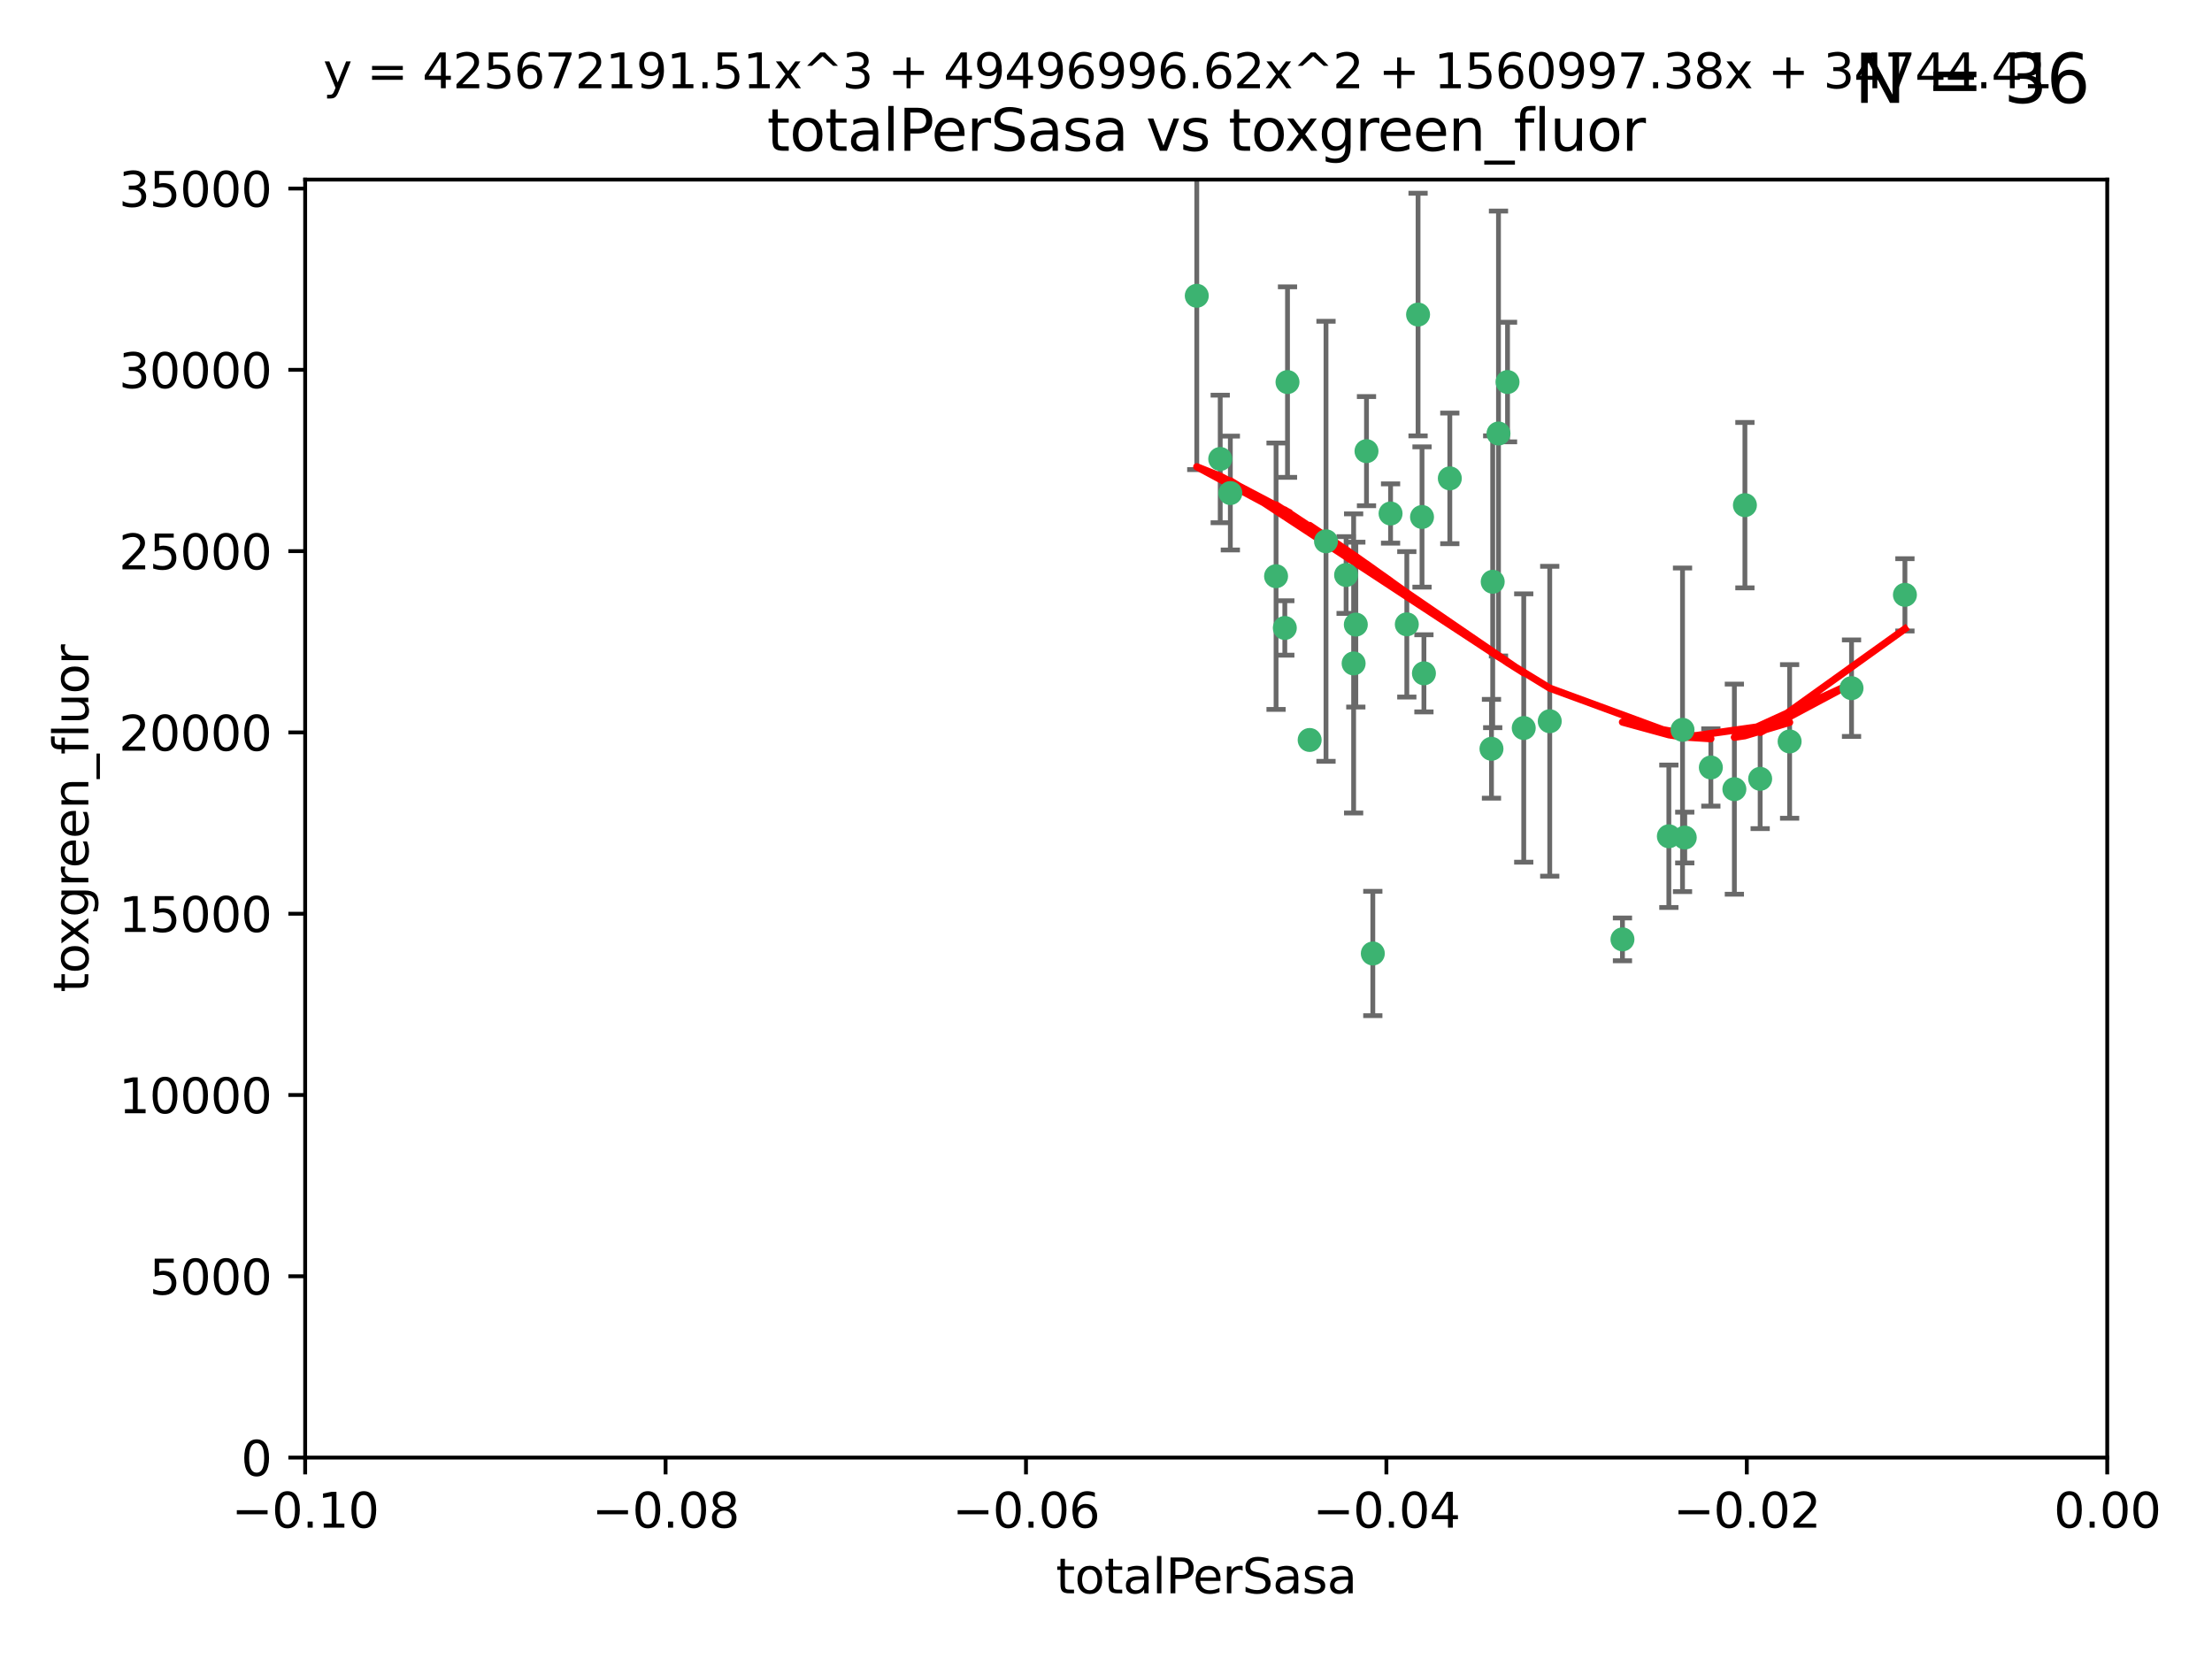 <?xml version="1.0" encoding="utf-8" standalone="no"?>
<!DOCTYPE svg PUBLIC "-//W3C//DTD SVG 1.1//EN"
  "http://www.w3.org/Graphics/SVG/1.1/DTD/svg11.dtd">
<svg xmlns:xlink="http://www.w3.org/1999/xlink" width="460.8pt" height="345.6pt" viewBox="0 0 460.8 345.6" xmlns="http://www.w3.org/2000/svg" version="1.1">
 <defs>
  <style type="text/css">*{stroke-linejoin: round; stroke-linecap: butt}</style>
 </defs>
 <g id="figure_1">
  <g id="patch_1">
   <path d="M 0 345.6 
L 460.8 345.6 
L 460.8 0 
L 0 0 
z
" style="fill: #ffffff"/>
  </g>
  <g id="axes_1">
   <g id="patch_2">
    <path d="M 63.571 303.64 
L 438.975 303.64 
L 438.975 37.411 
L 63.571 37.411 
z
" style="fill: #ffffff"/>
   </g>
   <g id="PathCollection_1">
    <defs>
     <path id="m48661c40a1" d="M 0 1.118 
C 0.297 1.118 0.581 1 0.791 0.791 
C 1 0.581 1.118 0.297 1.118 0 
C 1.118 -0.297 1 -0.581 0.791 -0.791 
C 0.581 -1 0.297 -1.118 0 -1.118 
C -0.297 -1.118 -0.581 -1 -0.791 -0.791 
C -1 -0.581 -1.118 -0.297 -1.118 0 
C -1.118 0.297 -1 0.581 -0.791 0.791 
C -0.581 1 -0.297 1.118 0 1.118 
z
" style="stroke: #3cb371"/>
    </defs>
    <g clip-path="url(#p5baeabf1c0)">
     <use xlink:href="#m48661c40a1" x="268.211" y="79.593" style="fill: #3cb371; stroke: #3cb371"/>
     <use xlink:href="#m48661c40a1" x="254.195" y="95.609" style="fill: #3cb371; stroke: #3cb371"/>
     <use xlink:href="#m48661c40a1" x="249.31" y="61.614" style="fill: #3cb371; stroke: #3cb371"/>
     <use xlink:href="#m48661c40a1" x="276.23" y="112.761" style="fill: #3cb371; stroke: #3cb371"/>
     <use xlink:href="#m48661c40a1" x="282.441" y="130.114" style="fill: #3cb371; stroke: #3cb371"/>
     <use xlink:href="#m48661c40a1" x="272.826" y="154.151" style="fill: #3cb371; stroke: #3cb371"/>
     <use xlink:href="#m48661c40a1" x="296.232" y="107.698" style="fill: #3cb371; stroke: #3cb371"/>
     <use xlink:href="#m48661c40a1" x="281.985" y="138.203" style="fill: #3cb371; stroke: #3cb371"/>
     <use xlink:href="#m48661c40a1" x="289.681" y="106.972" style="fill: #3cb371; stroke: #3cb371"/>
     <use xlink:href="#m48661c40a1" x="280.418" y="119.786" style="fill: #3cb371; stroke: #3cb371"/>
     <use xlink:href="#m48661c40a1" x="295.409" y="65.53" style="fill: #3cb371; stroke: #3cb371"/>
     <use xlink:href="#m48661c40a1" x="302.023" y="99.654" style="fill: #3cb371; stroke: #3cb371"/>
     <use xlink:href="#m48661c40a1" x="310.702" y="155.987" style="fill: #3cb371; stroke: #3cb371"/>
     <use xlink:href="#m48661c40a1" x="293.065" y="130.059" style="fill: #3cb371; stroke: #3cb371"/>
     <use xlink:href="#m48661c40a1" x="317.423" y="151.66" style="fill: #3cb371; stroke: #3cb371"/>
     <use xlink:href="#m48661c40a1" x="314.046" y="79.585" style="fill: #3cb371; stroke: #3cb371"/>
     <use xlink:href="#m48661c40a1" x="267.65" y="130.815" style="fill: #3cb371; stroke: #3cb371"/>
     <use xlink:href="#m48661c40a1" x="285.983" y="198.628" style="fill: #3cb371; stroke: #3cb371"/>
     <use xlink:href="#m48661c40a1" x="265.828" y="120.034" style="fill: #3cb371; stroke: #3cb371"/>
     <use xlink:href="#m48661c40a1" x="296.63" y="140.267" style="fill: #3cb371; stroke: #3cb371"/>
     <use xlink:href="#m48661c40a1" x="284.666" y="93.983" style="fill: #3cb371; stroke: #3cb371"/>
     <use xlink:href="#m48661c40a1" x="256.303" y="102.712" style="fill: #3cb371; stroke: #3cb371"/>
     <use xlink:href="#m48661c40a1" x="310.958" y="121.191" style="fill: #3cb371; stroke: #3cb371"/>
     <use xlink:href="#m48661c40a1" x="312.163" y="90.309" style="fill: #3cb371; stroke: #3cb371"/>
     <use xlink:href="#m48661c40a1" x="322.84" y="150.246" style="fill: #3cb371; stroke: #3cb371"/>
     <use xlink:href="#m48661c40a1" x="350.5" y="152.035" style="fill: #3cb371; stroke: #3cb371"/>
     <use xlink:href="#m48661c40a1" x="356.402" y="159.878" style="fill: #3cb371; stroke: #3cb371"/>
     <use xlink:href="#m48661c40a1" x="337.988" y="195.688" style="fill: #3cb371; stroke: #3cb371"/>
     <use xlink:href="#m48661c40a1" x="347.654" y="174.211" style="fill: #3cb371; stroke: #3cb371"/>
     <use xlink:href="#m48661c40a1" x="350.965" y="174.48" style="fill: #3cb371; stroke: #3cb371"/>
     <use xlink:href="#m48661c40a1" x="372.811" y="154.457" style="fill: #3cb371; stroke: #3cb371"/>
     <use xlink:href="#m48661c40a1" x="363.497" y="105.234" style="fill: #3cb371; stroke: #3cb371"/>
     <use xlink:href="#m48661c40a1" x="361.301" y="164.396" style="fill: #3cb371; stroke: #3cb371"/>
     <use xlink:href="#m48661c40a1" x="385.708" y="143.358" style="fill: #3cb371; stroke: #3cb371"/>
     <use xlink:href="#m48661c40a1" x="366.674" y="162.243" style="fill: #3cb371; stroke: #3cb371"/>
     <use xlink:href="#m48661c40a1" x="396.83" y="123.914" style="fill: #3cb371; stroke: #3cb371"/>
    </g>
   </g>
   <g id="matplotlib.axis_1">
    <g id="xtick_1">
     <g id="line2d_1">
      <defs>
       <path id="m68ec13541f" d="M 0 0 
L 0 3.5 
" style="stroke: #000000; stroke-width: 0.8"/>
      </defs>
      <g>
       <use xlink:href="#m68ec13541f" x="63.571" y="303.64" style="stroke: #000000; stroke-width: 0.8"/>
      </g>
     </g>
     <g id="text_1">
      <!-- −0.10 -->
      <g transform="translate(48.249 318.238)scale(0.1 -0.1)">
       <defs>
        <path id="DejaVuSans-2212" d="M 678 2272 
L 4684 2272 
L 4684 1741 
L 678 1741 
L 678 2272 
z
" transform="scale(0.016)"/>
        <path id="DejaVuSans-30" d="M 2034 4250 
Q 1547 4250 1301 3770 
Q 1056 3291 1056 2328 
Q 1056 1369 1301 889 
Q 1547 409 2034 409 
Q 2525 409 2770 889 
Q 3016 1369 3016 2328 
Q 3016 3291 2770 3770 
Q 2525 4250 2034 4250 
z
M 2034 4750 
Q 2819 4750 3233 4129 
Q 3647 3509 3647 2328 
Q 3647 1150 3233 529 
Q 2819 -91 2034 -91 
Q 1250 -91 836 529 
Q 422 1150 422 2328 
Q 422 3509 836 4129 
Q 1250 4750 2034 4750 
z
" transform="scale(0.016)"/>
        <path id="DejaVuSans-2e" d="M 684 794 
L 1344 794 
L 1344 0 
L 684 0 
L 684 794 
z
" transform="scale(0.016)"/>
        <path id="DejaVuSans-31" d="M 794 531 
L 1825 531 
L 1825 4091 
L 703 3866 
L 703 4441 
L 1819 4666 
L 2450 4666 
L 2450 531 
L 3481 531 
L 3481 0 
L 794 0 
L 794 531 
z
" transform="scale(0.016)"/>
       </defs>
       <use xlink:href="#DejaVuSans-2212"/>
       <use xlink:href="#DejaVuSans-30" x="83.789"/>
       <use xlink:href="#DejaVuSans-2e" x="147.412"/>
       <use xlink:href="#DejaVuSans-31" x="179.199"/>
       <use xlink:href="#DejaVuSans-30" x="242.822"/>
      </g>
     </g>
    </g>
    <g id="xtick_2">
     <g id="line2d_2">
      <g>
       <use xlink:href="#m68ec13541f" x="138.652" y="303.64" style="stroke: #000000; stroke-width: 0.8"/>
      </g>
     </g>
     <g id="text_2">
      <!-- −0.08 -->
      <g transform="translate(123.329 318.238)scale(0.1 -0.1)">
       <defs>
        <path id="DejaVuSans-38" d="M 2034 2216 
Q 1584 2216 1326 1975 
Q 1069 1734 1069 1313 
Q 1069 891 1326 650 
Q 1584 409 2034 409 
Q 2484 409 2743 651 
Q 3003 894 3003 1313 
Q 3003 1734 2745 1975 
Q 2488 2216 2034 2216 
z
M 1403 2484 
Q 997 2584 770 2862 
Q 544 3141 544 3541 
Q 544 4100 942 4425 
Q 1341 4750 2034 4750 
Q 2731 4750 3128 4425 
Q 3525 4100 3525 3541 
Q 3525 3141 3298 2862 
Q 3072 2584 2669 2484 
Q 3125 2378 3379 2068 
Q 3634 1759 3634 1313 
Q 3634 634 3220 271 
Q 2806 -91 2034 -91 
Q 1263 -91 848 271 
Q 434 634 434 1313 
Q 434 1759 690 2068 
Q 947 2378 1403 2484 
z
M 1172 3481 
Q 1172 3119 1398 2916 
Q 1625 2713 2034 2713 
Q 2441 2713 2670 2916 
Q 2900 3119 2900 3481 
Q 2900 3844 2670 4047 
Q 2441 4250 2034 4250 
Q 1625 4250 1398 4047 
Q 1172 3844 1172 3481 
z
" transform="scale(0.016)"/>
       </defs>
       <use xlink:href="#DejaVuSans-2212"/>
       <use xlink:href="#DejaVuSans-30" x="83.789"/>
       <use xlink:href="#DejaVuSans-2e" x="147.412"/>
       <use xlink:href="#DejaVuSans-30" x="179.199"/>
       <use xlink:href="#DejaVuSans-38" x="242.822"/>
      </g>
     </g>
    </g>
    <g id="xtick_3">
     <g id="line2d_3">
      <g>
       <use xlink:href="#m68ec13541f" x="213.733" y="303.64" style="stroke: #000000; stroke-width: 0.8"/>
      </g>
     </g>
     <g id="text_3">
      <!-- −0.06 -->
      <g transform="translate(198.41 318.238)scale(0.1 -0.1)">
       <defs>
        <path id="DejaVuSans-36" d="M 2113 2584 
Q 1688 2584 1439 2293 
Q 1191 2003 1191 1497 
Q 1191 994 1439 701 
Q 1688 409 2113 409 
Q 2538 409 2786 701 
Q 3034 994 3034 1497 
Q 3034 2003 2786 2293 
Q 2538 2584 2113 2584 
z
M 3366 4563 
L 3366 3988 
Q 3128 4100 2886 4159 
Q 2644 4219 2406 4219 
Q 1781 4219 1451 3797 
Q 1122 3375 1075 2522 
Q 1259 2794 1537 2939 
Q 1816 3084 2150 3084 
Q 2853 3084 3261 2657 
Q 3669 2231 3669 1497 
Q 3669 778 3244 343 
Q 2819 -91 2113 -91 
Q 1303 -91 875 529 
Q 447 1150 447 2328 
Q 447 3434 972 4092 
Q 1497 4750 2381 4750 
Q 2619 4750 2861 4703 
Q 3103 4656 3366 4563 
z
" transform="scale(0.016)"/>
       </defs>
       <use xlink:href="#DejaVuSans-2212"/>
       <use xlink:href="#DejaVuSans-30" x="83.789"/>
       <use xlink:href="#DejaVuSans-2e" x="147.412"/>
       <use xlink:href="#DejaVuSans-30" x="179.199"/>
       <use xlink:href="#DejaVuSans-36" x="242.822"/>
      </g>
     </g>
    </g>
    <g id="xtick_4">
     <g id="line2d_4">
      <g>
       <use xlink:href="#m68ec13541f" x="288.813" y="303.64" style="stroke: #000000; stroke-width: 0.8"/>
      </g>
     </g>
     <g id="text_4">
      <!-- −0.04 -->
      <g transform="translate(273.491 318.238)scale(0.1 -0.1)">
       <defs>
        <path id="DejaVuSans-34" d="M 2419 4116 
L 825 1625 
L 2419 1625 
L 2419 4116 
z
M 2253 4666 
L 3047 4666 
L 3047 1625 
L 3713 1625 
L 3713 1100 
L 3047 1100 
L 3047 0 
L 2419 0 
L 2419 1100 
L 313 1100 
L 313 1709 
L 2253 4666 
z
" transform="scale(0.016)"/>
       </defs>
       <use xlink:href="#DejaVuSans-2212"/>
       <use xlink:href="#DejaVuSans-30" x="83.789"/>
       <use xlink:href="#DejaVuSans-2e" x="147.412"/>
       <use xlink:href="#DejaVuSans-30" x="179.199"/>
       <use xlink:href="#DejaVuSans-34" x="242.822"/>
      </g>
     </g>
    </g>
    <g id="xtick_5">
     <g id="line2d_5">
      <g>
       <use xlink:href="#m68ec13541f" x="363.894" y="303.64" style="stroke: #000000; stroke-width: 0.8"/>
      </g>
     </g>
     <g id="text_5">
      <!-- −0.02 -->
      <g transform="translate(348.572 318.238)scale(0.1 -0.1)">
       <defs>
        <path id="DejaVuSans-32" d="M 1228 531 
L 3431 531 
L 3431 0 
L 469 0 
L 469 531 
Q 828 903 1448 1529 
Q 2069 2156 2228 2338 
Q 2531 2678 2651 2914 
Q 2772 3150 2772 3378 
Q 2772 3750 2511 3984 
Q 2250 4219 1831 4219 
Q 1534 4219 1204 4116 
Q 875 4013 500 3803 
L 500 4441 
Q 881 4594 1212 4672 
Q 1544 4750 1819 4750 
Q 2544 4750 2975 4387 
Q 3406 4025 3406 3419 
Q 3406 3131 3298 2873 
Q 3191 2616 2906 2266 
Q 2828 2175 2409 1742 
Q 1991 1309 1228 531 
z
" transform="scale(0.016)"/>
       </defs>
       <use xlink:href="#DejaVuSans-2212"/>
       <use xlink:href="#DejaVuSans-30" x="83.789"/>
       <use xlink:href="#DejaVuSans-2e" x="147.412"/>
       <use xlink:href="#DejaVuSans-30" x="179.199"/>
       <use xlink:href="#DejaVuSans-32" x="242.822"/>
      </g>
     </g>
    </g>
    <g id="xtick_6">
     <g id="line2d_6">
      <g>
       <use xlink:href="#m68ec13541f" x="438.975" y="303.64" style="stroke: #000000; stroke-width: 0.8"/>
      </g>
     </g>
     <g id="text_6">
      <!-- 0.00 -->
      <g transform="translate(427.842 318.238)scale(0.1 -0.1)">
       <use xlink:href="#DejaVuSans-30"/>
       <use xlink:href="#DejaVuSans-2e" x="63.623"/>
       <use xlink:href="#DejaVuSans-30" x="95.41"/>
       <use xlink:href="#DejaVuSans-30" x="159.033"/>
      </g>
     </g>
    </g>
    <g id="text_7">
     <!-- totalPerSasa -->
     <g transform="translate(219.968 331.917)scale(0.1 -0.1)">
      <defs>
       <path id="DejaVuSans-74" d="M 1172 4494 
L 1172 3500 
L 2356 3500 
L 2356 3053 
L 1172 3053 
L 1172 1153 
Q 1172 725 1289 603 
Q 1406 481 1766 481 
L 2356 481 
L 2356 0 
L 1766 0 
Q 1100 0 847 248 
Q 594 497 594 1153 
L 594 3053 
L 172 3053 
L 172 3500 
L 594 3500 
L 594 4494 
L 1172 4494 
z
" transform="scale(0.016)"/>
       <path id="DejaVuSans-6f" d="M 1959 3097 
Q 1497 3097 1228 2736 
Q 959 2375 959 1747 
Q 959 1119 1226 758 
Q 1494 397 1959 397 
Q 2419 397 2687 759 
Q 2956 1122 2956 1747 
Q 2956 2369 2687 2733 
Q 2419 3097 1959 3097 
z
M 1959 3584 
Q 2709 3584 3137 3096 
Q 3566 2609 3566 1747 
Q 3566 888 3137 398 
Q 2709 -91 1959 -91 
Q 1206 -91 779 398 
Q 353 888 353 1747 
Q 353 2609 779 3096 
Q 1206 3584 1959 3584 
z
" transform="scale(0.016)"/>
       <path id="DejaVuSans-61" d="M 2194 1759 
Q 1497 1759 1228 1600 
Q 959 1441 959 1056 
Q 959 750 1161 570 
Q 1363 391 1709 391 
Q 2188 391 2477 730 
Q 2766 1069 2766 1631 
L 2766 1759 
L 2194 1759 
z
M 3341 1997 
L 3341 0 
L 2766 0 
L 2766 531 
Q 2569 213 2275 61 
Q 1981 -91 1556 -91 
Q 1019 -91 701 211 
Q 384 513 384 1019 
Q 384 1609 779 1909 
Q 1175 2209 1959 2209 
L 2766 2209 
L 2766 2266 
Q 2766 2663 2505 2880 
Q 2244 3097 1772 3097 
Q 1472 3097 1187 3025 
Q 903 2953 641 2809 
L 641 3341 
Q 956 3463 1253 3523 
Q 1550 3584 1831 3584 
Q 2591 3584 2966 3190 
Q 3341 2797 3341 1997 
z
" transform="scale(0.016)"/>
       <path id="DejaVuSans-6c" d="M 603 4863 
L 1178 4863 
L 1178 0 
L 603 0 
L 603 4863 
z
" transform="scale(0.016)"/>
       <path id="DejaVuSans-50" d="M 1259 4147 
L 1259 2394 
L 2053 2394 
Q 2494 2394 2734 2622 
Q 2975 2850 2975 3272 
Q 2975 3691 2734 3919 
Q 2494 4147 2053 4147 
L 1259 4147 
z
M 628 4666 
L 2053 4666 
Q 2838 4666 3239 4311 
Q 3641 3956 3641 3272 
Q 3641 2581 3239 2228 
Q 2838 1875 2053 1875 
L 1259 1875 
L 1259 0 
L 628 0 
L 628 4666 
z
" transform="scale(0.016)"/>
       <path id="DejaVuSans-65" d="M 3597 1894 
L 3597 1613 
L 953 1613 
Q 991 1019 1311 708 
Q 1631 397 2203 397 
Q 2534 397 2845 478 
Q 3156 559 3463 722 
L 3463 178 
Q 3153 47 2828 -22 
Q 2503 -91 2169 -91 
Q 1331 -91 842 396 
Q 353 884 353 1716 
Q 353 2575 817 3079 
Q 1281 3584 2069 3584 
Q 2775 3584 3186 3129 
Q 3597 2675 3597 1894 
z
M 3022 2063 
Q 3016 2534 2758 2815 
Q 2500 3097 2075 3097 
Q 1594 3097 1305 2825 
Q 1016 2553 972 2059 
L 3022 2063 
z
" transform="scale(0.016)"/>
       <path id="DejaVuSans-72" d="M 2631 2963 
Q 2534 3019 2420 3045 
Q 2306 3072 2169 3072 
Q 1681 3072 1420 2755 
Q 1159 2438 1159 1844 
L 1159 0 
L 581 0 
L 581 3500 
L 1159 3500 
L 1159 2956 
Q 1341 3275 1631 3429 
Q 1922 3584 2338 3584 
Q 2397 3584 2469 3576 
Q 2541 3569 2628 3553 
L 2631 2963 
z
" transform="scale(0.016)"/>
       <path id="DejaVuSans-53" d="M 3425 4513 
L 3425 3897 
Q 3066 4069 2747 4153 
Q 2428 4238 2131 4238 
Q 1616 4238 1336 4038 
Q 1056 3838 1056 3469 
Q 1056 3159 1242 3001 
Q 1428 2844 1947 2747 
L 2328 2669 
Q 3034 2534 3370 2195 
Q 3706 1856 3706 1288 
Q 3706 609 3251 259 
Q 2797 -91 1919 -91 
Q 1588 -91 1214 -16 
Q 841 59 441 206 
L 441 856 
Q 825 641 1194 531 
Q 1563 422 1919 422 
Q 2459 422 2753 634 
Q 3047 847 3047 1241 
Q 3047 1584 2836 1778 
Q 2625 1972 2144 2069 
L 1759 2144 
Q 1053 2284 737 2584 
Q 422 2884 422 3419 
Q 422 4038 858 4394 
Q 1294 4750 2059 4750 
Q 2388 4750 2728 4690 
Q 3069 4631 3425 4513 
z
" transform="scale(0.016)"/>
       <path id="DejaVuSans-73" d="M 2834 3397 
L 2834 2853 
Q 2591 2978 2328 3040 
Q 2066 3103 1784 3103 
Q 1356 3103 1142 2972 
Q 928 2841 928 2578 
Q 928 2378 1081 2264 
Q 1234 2150 1697 2047 
L 1894 2003 
Q 2506 1872 2764 1633 
Q 3022 1394 3022 966 
Q 3022 478 2636 193 
Q 2250 -91 1575 -91 
Q 1294 -91 989 -36 
Q 684 19 347 128 
L 347 722 
Q 666 556 975 473 
Q 1284 391 1588 391 
Q 1994 391 2212 530 
Q 2431 669 2431 922 
Q 2431 1156 2273 1281 
Q 2116 1406 1581 1522 
L 1381 1569 
Q 847 1681 609 1914 
Q 372 2147 372 2553 
Q 372 3047 722 3315 
Q 1072 3584 1716 3584 
Q 2034 3584 2315 3537 
Q 2597 3491 2834 3397 
z
" transform="scale(0.016)"/>
      </defs>
      <use xlink:href="#DejaVuSans-74"/>
      <use xlink:href="#DejaVuSans-6f" x="39.209"/>
      <use xlink:href="#DejaVuSans-74" x="100.391"/>
      <use xlink:href="#DejaVuSans-61" x="139.6"/>
      <use xlink:href="#DejaVuSans-6c" x="200.879"/>
      <use xlink:href="#DejaVuSans-50" x="228.662"/>
      <use xlink:href="#DejaVuSans-65" x="285.34"/>
      <use xlink:href="#DejaVuSans-72" x="346.863"/>
      <use xlink:href="#DejaVuSans-53" x="387.977"/>
      <use xlink:href="#DejaVuSans-61" x="451.453"/>
      <use xlink:href="#DejaVuSans-73" x="512.732"/>
      <use xlink:href="#DejaVuSans-61" x="564.832"/>
     </g>
    </g>
   </g>
   <g id="matplotlib.axis_2">
    <g id="ytick_1">
     <g id="line2d_7">
      <defs>
       <path id="mcdb6aa42d9" d="M 0 0 
L -3.5 0 
" style="stroke: #000000; stroke-width: 0.8"/>
      </defs>
      <g>
       <use xlink:href="#mcdb6aa42d9" x="63.571" y="303.64" style="stroke: #000000; stroke-width: 0.8"/>
      </g>
     </g>
     <g id="text_8">
      <!-- 0 -->
      <g transform="translate(50.209 307.439)scale(0.1 -0.1)">
       <use xlink:href="#DejaVuSans-30"/>
      </g>
     </g>
    </g>
    <g id="ytick_2">
     <g id="line2d_8">
      <g>
       <use xlink:href="#mcdb6aa42d9" x="63.571" y="265.874" style="stroke: #000000; stroke-width: 0.8"/>
      </g>
     </g>
     <g id="text_9">
      <!-- 5000 -->
      <g transform="translate(31.121 269.673)scale(0.1 -0.1)">
       <defs>
        <path id="DejaVuSans-35" d="M 691 4666 
L 3169 4666 
L 3169 4134 
L 1269 4134 
L 1269 2991 
Q 1406 3038 1543 3061 
Q 1681 3084 1819 3084 
Q 2600 3084 3056 2656 
Q 3513 2228 3513 1497 
Q 3513 744 3044 326 
Q 2575 -91 1722 -91 
Q 1428 -91 1123 -41 
Q 819 9 494 109 
L 494 744 
Q 775 591 1075 516 
Q 1375 441 1709 441 
Q 2250 441 2565 725 
Q 2881 1009 2881 1497 
Q 2881 1984 2565 2268 
Q 2250 2553 1709 2553 
Q 1456 2553 1204 2497 
Q 953 2441 691 2322 
L 691 4666 
z
" transform="scale(0.016)"/>
       </defs>
       <use xlink:href="#DejaVuSans-35"/>
       <use xlink:href="#DejaVuSans-30" x="63.623"/>
       <use xlink:href="#DejaVuSans-30" x="127.246"/>
       <use xlink:href="#DejaVuSans-30" x="190.869"/>
      </g>
     </g>
    </g>
    <g id="ytick_3">
     <g id="line2d_9">
      <g>
       <use xlink:href="#mcdb6aa42d9" x="63.571" y="228.108" style="stroke: #000000; stroke-width: 0.8"/>
      </g>
     </g>
     <g id="text_10">
      <!-- 10000 -->
      <g transform="translate(24.759 231.907)scale(0.1 -0.1)">
       <use xlink:href="#DejaVuSans-31"/>
       <use xlink:href="#DejaVuSans-30" x="63.623"/>
       <use xlink:href="#DejaVuSans-30" x="127.246"/>
       <use xlink:href="#DejaVuSans-30" x="190.869"/>
       <use xlink:href="#DejaVuSans-30" x="254.492"/>
      </g>
     </g>
    </g>
    <g id="ytick_4">
     <g id="line2d_10">
      <g>
       <use xlink:href="#mcdb6aa42d9" x="63.571" y="190.342" style="stroke: #000000; stroke-width: 0.8"/>
      </g>
     </g>
     <g id="text_11">
      <!-- 15000 -->
      <g transform="translate(24.759 194.141)scale(0.1 -0.1)">
       <use xlink:href="#DejaVuSans-31"/>
       <use xlink:href="#DejaVuSans-35" x="63.623"/>
       <use xlink:href="#DejaVuSans-30" x="127.246"/>
       <use xlink:href="#DejaVuSans-30" x="190.869"/>
       <use xlink:href="#DejaVuSans-30" x="254.492"/>
      </g>
     </g>
    </g>
    <g id="ytick_5">
     <g id="line2d_11">
      <g>
       <use xlink:href="#mcdb6aa42d9" x="63.571" y="152.576" style="stroke: #000000; stroke-width: 0.8"/>
      </g>
     </g>
     <g id="text_12">
      <!-- 20000 -->
      <g transform="translate(24.759 156.375)scale(0.1 -0.1)">
       <use xlink:href="#DejaVuSans-32"/>
       <use xlink:href="#DejaVuSans-30" x="63.623"/>
       <use xlink:href="#DejaVuSans-30" x="127.246"/>
       <use xlink:href="#DejaVuSans-30" x="190.869"/>
       <use xlink:href="#DejaVuSans-30" x="254.492"/>
      </g>
     </g>
    </g>
    <g id="ytick_6">
     <g id="line2d_12">
      <g>
       <use xlink:href="#mcdb6aa42d9" x="63.571" y="114.81" style="stroke: #000000; stroke-width: 0.8"/>
      </g>
     </g>
     <g id="text_13">
      <!-- 25000 -->
      <g transform="translate(24.759 118.609)scale(0.1 -0.1)">
       <use xlink:href="#DejaVuSans-32"/>
       <use xlink:href="#DejaVuSans-35" x="63.623"/>
       <use xlink:href="#DejaVuSans-30" x="127.246"/>
       <use xlink:href="#DejaVuSans-30" x="190.869"/>
       <use xlink:href="#DejaVuSans-30" x="254.492"/>
      </g>
     </g>
    </g>
    <g id="ytick_7">
     <g id="line2d_13">
      <g>
       <use xlink:href="#mcdb6aa42d9" x="63.571" y="77.044" style="stroke: #000000; stroke-width: 0.8"/>
      </g>
     </g>
     <g id="text_14">
      <!-- 30000 -->
      <g transform="translate(24.759 80.844)scale(0.1 -0.1)">
       <defs>
        <path id="DejaVuSans-33" d="M 2597 2516 
Q 3050 2419 3304 2112 
Q 3559 1806 3559 1356 
Q 3559 666 3084 287 
Q 2609 -91 1734 -91 
Q 1441 -91 1130 -33 
Q 819 25 488 141 
L 488 750 
Q 750 597 1062 519 
Q 1375 441 1716 441 
Q 2309 441 2620 675 
Q 2931 909 2931 1356 
Q 2931 1769 2642 2001 
Q 2353 2234 1838 2234 
L 1294 2234 
L 1294 2753 
L 1863 2753 
Q 2328 2753 2575 2939 
Q 2822 3125 2822 3475 
Q 2822 3834 2567 4026 
Q 2313 4219 1838 4219 
Q 1578 4219 1281 4162 
Q 984 4106 628 3988 
L 628 4550 
Q 988 4650 1302 4700 
Q 1616 4750 1894 4750 
Q 2613 4750 3031 4423 
Q 3450 4097 3450 3541 
Q 3450 3153 3228 2886 
Q 3006 2619 2597 2516 
z
" transform="scale(0.016)"/>
       </defs>
       <use xlink:href="#DejaVuSans-33"/>
       <use xlink:href="#DejaVuSans-30" x="63.623"/>
       <use xlink:href="#DejaVuSans-30" x="127.246"/>
       <use xlink:href="#DejaVuSans-30" x="190.869"/>
       <use xlink:href="#DejaVuSans-30" x="254.492"/>
      </g>
     </g>
    </g>
    <g id="ytick_8">
     <g id="line2d_14">
      <g>
       <use xlink:href="#mcdb6aa42d9" x="63.571" y="39.278" style="stroke: #000000; stroke-width: 0.8"/>
      </g>
     </g>
     <g id="text_15">
      <!-- 35000 -->
      <g transform="translate(24.759 43.078)scale(0.1 -0.1)">
       <use xlink:href="#DejaVuSans-33"/>
       <use xlink:href="#DejaVuSans-35" x="63.623"/>
       <use xlink:href="#DejaVuSans-30" x="127.246"/>
       <use xlink:href="#DejaVuSans-30" x="190.869"/>
       <use xlink:href="#DejaVuSans-30" x="254.492"/>
      </g>
     </g>
    </g>
    <g id="text_16">
     <!-- toxgreen_fluor -->
     <g transform="translate(18.401 206.72)rotate(-90)scale(0.1 -0.1)">
      <defs>
       <path id="DejaVuSans-78" d="M 3513 3500 
L 2247 1797 
L 3578 0 
L 2900 0 
L 1881 1375 
L 863 0 
L 184 0 
L 1544 1831 
L 300 3500 
L 978 3500 
L 1906 2253 
L 2834 3500 
L 3513 3500 
z
" transform="scale(0.016)"/>
       <path id="DejaVuSans-67" d="M 2906 1791 
Q 2906 2416 2648 2759 
Q 2391 3103 1925 3103 
Q 1463 3103 1205 2759 
Q 947 2416 947 1791 
Q 947 1169 1205 825 
Q 1463 481 1925 481 
Q 2391 481 2648 825 
Q 2906 1169 2906 1791 
z
M 3481 434 
Q 3481 -459 3084 -895 
Q 2688 -1331 1869 -1331 
Q 1566 -1331 1297 -1286 
Q 1028 -1241 775 -1147 
L 775 -588 
Q 1028 -725 1275 -790 
Q 1522 -856 1778 -856 
Q 2344 -856 2625 -561 
Q 2906 -266 2906 331 
L 2906 616 
Q 2728 306 2450 153 
Q 2172 0 1784 0 
Q 1141 0 747 490 
Q 353 981 353 1791 
Q 353 2603 747 3093 
Q 1141 3584 1784 3584 
Q 2172 3584 2450 3431 
Q 2728 3278 2906 2969 
L 2906 3500 
L 3481 3500 
L 3481 434 
z
" transform="scale(0.016)"/>
       <path id="DejaVuSans-6e" d="M 3513 2113 
L 3513 0 
L 2938 0 
L 2938 2094 
Q 2938 2591 2744 2837 
Q 2550 3084 2163 3084 
Q 1697 3084 1428 2787 
Q 1159 2491 1159 1978 
L 1159 0 
L 581 0 
L 581 3500 
L 1159 3500 
L 1159 2956 
Q 1366 3272 1645 3428 
Q 1925 3584 2291 3584 
Q 2894 3584 3203 3211 
Q 3513 2838 3513 2113 
z
" transform="scale(0.016)"/>
       <path id="DejaVuSans-5f" d="M 3263 -1063 
L 3263 -1509 
L -63 -1509 
L -63 -1063 
L 3263 -1063 
z
" transform="scale(0.016)"/>
       <path id="DejaVuSans-66" d="M 2375 4863 
L 2375 4384 
L 1825 4384 
Q 1516 4384 1395 4259 
Q 1275 4134 1275 3809 
L 1275 3500 
L 2222 3500 
L 2222 3053 
L 1275 3053 
L 1275 0 
L 697 0 
L 697 3053 
L 147 3053 
L 147 3500 
L 697 3500 
L 697 3744 
Q 697 4328 969 4595 
Q 1241 4863 1831 4863 
L 2375 4863 
z
" transform="scale(0.016)"/>
       <path id="DejaVuSans-75" d="M 544 1381 
L 544 3500 
L 1119 3500 
L 1119 1403 
Q 1119 906 1312 657 
Q 1506 409 1894 409 
Q 2359 409 2629 706 
Q 2900 1003 2900 1516 
L 2900 3500 
L 3475 3500 
L 3475 0 
L 2900 0 
L 2900 538 
Q 2691 219 2414 64 
Q 2138 -91 1772 -91 
Q 1169 -91 856 284 
Q 544 659 544 1381 
z
M 1991 3584 
L 1991 3584 
z
" transform="scale(0.016)"/>
      </defs>
      <use xlink:href="#DejaVuSans-74"/>
      <use xlink:href="#DejaVuSans-6f" x="39.209"/>
      <use xlink:href="#DejaVuSans-78" x="97.266"/>
      <use xlink:href="#DejaVuSans-67" x="156.445"/>
      <use xlink:href="#DejaVuSans-72" x="219.922"/>
      <use xlink:href="#DejaVuSans-65" x="258.785"/>
      <use xlink:href="#DejaVuSans-65" x="320.309"/>
      <use xlink:href="#DejaVuSans-6e" x="381.832"/>
      <use xlink:href="#DejaVuSans-5f" x="445.211"/>
      <use xlink:href="#DejaVuSans-66" x="495.211"/>
      <use xlink:href="#DejaVuSans-6c" x="530.416"/>
      <use xlink:href="#DejaVuSans-75" x="558.199"/>
      <use xlink:href="#DejaVuSans-6f" x="621.578"/>
      <use xlink:href="#DejaVuSans-72" x="682.76"/>
     </g>
    </g>
   </g>
   <g id="LineCollection_1">
    <path d="M 268.211 99.437 
L 268.211 59.75 
" clip-path="url(#p5baeabf1c0)" style="fill: none; stroke: #696969"/>
    <path d="M 254.195 108.893 
L 254.195 82.325 
" clip-path="url(#p5baeabf1c0)" style="fill: none; stroke: #696969"/>
    <path d="M 249.31 97.825 
L 249.31 25.402 
" clip-path="url(#p5baeabf1c0)" style="fill: none; stroke: #696969"/>
    <path d="M 276.23 158.597 
L 276.23 66.926 
" clip-path="url(#p5baeabf1c0)" style="fill: none; stroke: #696969"/>
    <path d="M 282.441 147.286 
L 282.441 112.943 
" clip-path="url(#p5baeabf1c0)" style="fill: none; stroke: #696969"/>
    <path d="M 272.826 154.667 
L 272.826 153.636 
" clip-path="url(#p5baeabf1c0)" style="fill: none; stroke: #696969"/>
    <path d="M 296.232 122.311 
L 296.232 93.086 
" clip-path="url(#p5baeabf1c0)" style="fill: none; stroke: #696969"/>
    <path d="M 281.985 169.362 
L 281.985 107.043 
" clip-path="url(#p5baeabf1c0)" style="fill: none; stroke: #696969"/>
    <path d="M 289.681 113.147 
L 289.681 100.797 
" clip-path="url(#p5baeabf1c0)" style="fill: none; stroke: #696969"/>
    <path d="M 280.418 127.782 
L 280.418 111.79 
" clip-path="url(#p5baeabf1c0)" style="fill: none; stroke: #696969"/>
    <path d="M 295.409 90.806 
L 295.409 40.254 
" clip-path="url(#p5baeabf1c0)" style="fill: none; stroke: #696969"/>
    <path d="M 302.023 113.257 
L 302.023 86.051 
" clip-path="url(#p5baeabf1c0)" style="fill: none; stroke: #696969"/>
    <path d="M 310.702 166.279 
L 310.702 145.696 
" clip-path="url(#p5baeabf1c0)" style="fill: none; stroke: #696969"/>
    <path d="M 293.065 145.209 
L 293.065 114.909 
" clip-path="url(#p5baeabf1c0)" style="fill: none; stroke: #696969"/>
    <path d="M 317.423 179.609 
L 317.423 123.711 
" clip-path="url(#p5baeabf1c0)" style="fill: none; stroke: #696969"/>
    <path d="M 314.046 92.04 
L 314.046 67.13 
" clip-path="url(#p5baeabf1c0)" style="fill: none; stroke: #696969"/>
    <path d="M 267.65 136.483 
L 267.65 125.148 
" clip-path="url(#p5baeabf1c0)" style="fill: none; stroke: #696969"/>
    <path d="M 285.983 211.582 
L 285.983 185.674 
" clip-path="url(#p5baeabf1c0)" style="fill: none; stroke: #696969"/>
    <path d="M 265.828 147.781 
L 265.828 92.287 
" clip-path="url(#p5baeabf1c0)" style="fill: none; stroke: #696969"/>
    <path d="M 296.63 148.304 
L 296.63 132.23 
" clip-path="url(#p5baeabf1c0)" style="fill: none; stroke: #696969"/>
    <path d="M 284.666 105.352 
L 284.666 82.613 
" clip-path="url(#p5baeabf1c0)" style="fill: none; stroke: #696969"/>
    <path d="M 256.303 114.57 
L 256.303 90.854 
" clip-path="url(#p5baeabf1c0)" style="fill: none; stroke: #696969"/>
    <path d="M 310.958 151.584 
L 310.958 90.798 
" clip-path="url(#p5baeabf1c0)" style="fill: none; stroke: #696969"/>
    <path d="M 312.163 136.653 
L 312.163 43.965 
" clip-path="url(#p5baeabf1c0)" style="fill: none; stroke: #696969"/>
    <path d="M 322.84 182.519 
L 322.84 117.972 
" clip-path="url(#p5baeabf1c0)" style="fill: none; stroke: #696969"/>
    <path d="M 350.5 185.743 
L 350.5 118.327 
" clip-path="url(#p5baeabf1c0)" style="fill: none; stroke: #696969"/>
    <path d="M 356.402 167.926 
L 356.402 151.829 
" clip-path="url(#p5baeabf1c0)" style="fill: none; stroke: #696969"/>
    <path d="M 337.988 200.147 
L 337.988 191.229 
" clip-path="url(#p5baeabf1c0)" style="fill: none; stroke: #696969"/>
    <path d="M 347.654 189.044 
L 347.654 159.377 
" clip-path="url(#p5baeabf1c0)" style="fill: none; stroke: #696969"/>
    <path d="M 350.965 179.771 
L 350.965 169.189 
" clip-path="url(#p5baeabf1c0)" style="fill: none; stroke: #696969"/>
    <path d="M 372.811 170.456 
L 372.811 138.458 
" clip-path="url(#p5baeabf1c0)" style="fill: none; stroke: #696969"/>
    <path d="M 363.497 122.461 
L 363.497 88.007 
" clip-path="url(#p5baeabf1c0)" style="fill: none; stroke: #696969"/>
    <path d="M 361.301 186.281 
L 361.301 142.51 
" clip-path="url(#p5baeabf1c0)" style="fill: none; stroke: #696969"/>
    <path d="M 385.708 153.409 
L 385.708 133.308 
" clip-path="url(#p5baeabf1c0)" style="fill: none; stroke: #696969"/>
    <path d="M 366.674 172.618 
L 366.674 151.867 
" clip-path="url(#p5baeabf1c0)" style="fill: none; stroke: #696969"/>
    <path d="M 396.83 131.444 
L 396.83 116.384 
" clip-path="url(#p5baeabf1c0)" style="fill: none; stroke: #696969"/>
   </g>
   <g id="line2d_15">
    <defs>
     <path id="m0568befe74" d="M 2 0 
L -2 -0 
" style="stroke: #696969"/>
    </defs>
    <g clip-path="url(#p5baeabf1c0)">
     <use xlink:href="#m0568befe74" x="268.211" y="99.437" style="fill: #696969; stroke: #696969"/>
     <use xlink:href="#m0568befe74" x="254.195" y="108.893" style="fill: #696969; stroke: #696969"/>
     <use xlink:href="#m0568befe74" x="249.31" y="97.825" style="fill: #696969; stroke: #696969"/>
     <use xlink:href="#m0568befe74" x="276.23" y="158.597" style="fill: #696969; stroke: #696969"/>
     <use xlink:href="#m0568befe74" x="282.441" y="147.286" style="fill: #696969; stroke: #696969"/>
     <use xlink:href="#m0568befe74" x="272.826" y="154.667" style="fill: #696969; stroke: #696969"/>
     <use xlink:href="#m0568befe74" x="296.232" y="122.311" style="fill: #696969; stroke: #696969"/>
     <use xlink:href="#m0568befe74" x="281.985" y="169.362" style="fill: #696969; stroke: #696969"/>
     <use xlink:href="#m0568befe74" x="289.681" y="113.147" style="fill: #696969; stroke: #696969"/>
     <use xlink:href="#m0568befe74" x="280.418" y="127.782" style="fill: #696969; stroke: #696969"/>
     <use xlink:href="#m0568befe74" x="295.409" y="90.806" style="fill: #696969; stroke: #696969"/>
     <use xlink:href="#m0568befe74" x="302.023" y="113.257" style="fill: #696969; stroke: #696969"/>
     <use xlink:href="#m0568befe74" x="310.702" y="166.279" style="fill: #696969; stroke: #696969"/>
     <use xlink:href="#m0568befe74" x="293.065" y="145.209" style="fill: #696969; stroke: #696969"/>
     <use xlink:href="#m0568befe74" x="317.423" y="179.609" style="fill: #696969; stroke: #696969"/>
     <use xlink:href="#m0568befe74" x="314.046" y="92.04" style="fill: #696969; stroke: #696969"/>
     <use xlink:href="#m0568befe74" x="267.65" y="136.483" style="fill: #696969; stroke: #696969"/>
     <use xlink:href="#m0568befe74" x="285.983" y="211.582" style="fill: #696969; stroke: #696969"/>
     <use xlink:href="#m0568befe74" x="265.828" y="147.781" style="fill: #696969; stroke: #696969"/>
     <use xlink:href="#m0568befe74" x="296.63" y="148.304" style="fill: #696969; stroke: #696969"/>
     <use xlink:href="#m0568befe74" x="284.666" y="105.352" style="fill: #696969; stroke: #696969"/>
     <use xlink:href="#m0568befe74" x="256.303" y="114.57" style="fill: #696969; stroke: #696969"/>
     <use xlink:href="#m0568befe74" x="310.958" y="151.584" style="fill: #696969; stroke: #696969"/>
     <use xlink:href="#m0568befe74" x="312.163" y="136.653" style="fill: #696969; stroke: #696969"/>
     <use xlink:href="#m0568befe74" x="322.84" y="182.519" style="fill: #696969; stroke: #696969"/>
     <use xlink:href="#m0568befe74" x="350.5" y="185.743" style="fill: #696969; stroke: #696969"/>
     <use xlink:href="#m0568befe74" x="356.402" y="167.926" style="fill: #696969; stroke: #696969"/>
     <use xlink:href="#m0568befe74" x="337.988" y="200.147" style="fill: #696969; stroke: #696969"/>
     <use xlink:href="#m0568befe74" x="347.654" y="189.044" style="fill: #696969; stroke: #696969"/>
     <use xlink:href="#m0568befe74" x="350.965" y="179.771" style="fill: #696969; stroke: #696969"/>
     <use xlink:href="#m0568befe74" x="372.811" y="170.456" style="fill: #696969; stroke: #696969"/>
     <use xlink:href="#m0568befe74" x="363.497" y="122.461" style="fill: #696969; stroke: #696969"/>
     <use xlink:href="#m0568befe74" x="361.301" y="186.281" style="fill: #696969; stroke: #696969"/>
     <use xlink:href="#m0568befe74" x="385.708" y="153.409" style="fill: #696969; stroke: #696969"/>
     <use xlink:href="#m0568befe74" x="366.674" y="172.618" style="fill: #696969; stroke: #696969"/>
     <use xlink:href="#m0568befe74" x="396.83" y="131.444" style="fill: #696969; stroke: #696969"/>
    </g>
   </g>
   <g id="line2d_16">
    <g clip-path="url(#p5baeabf1c0)">
     <use xlink:href="#m0568befe74" x="268.211" y="59.75" style="fill: #696969; stroke: #696969"/>
     <use xlink:href="#m0568befe74" x="254.195" y="82.325" style="fill: #696969; stroke: #696969"/>
     <use xlink:href="#m0568befe74" x="249.31" y="25.402" style="fill: #696969; stroke: #696969"/>
     <use xlink:href="#m0568befe74" x="276.23" y="66.926" style="fill: #696969; stroke: #696969"/>
     <use xlink:href="#m0568befe74" x="282.441" y="112.943" style="fill: #696969; stroke: #696969"/>
     <use xlink:href="#m0568befe74" x="272.826" y="153.636" style="fill: #696969; stroke: #696969"/>
     <use xlink:href="#m0568befe74" x="296.232" y="93.086" style="fill: #696969; stroke: #696969"/>
     <use xlink:href="#m0568befe74" x="281.985" y="107.043" style="fill: #696969; stroke: #696969"/>
     <use xlink:href="#m0568befe74" x="289.681" y="100.797" style="fill: #696969; stroke: #696969"/>
     <use xlink:href="#m0568befe74" x="280.418" y="111.79" style="fill: #696969; stroke: #696969"/>
     <use xlink:href="#m0568befe74" x="295.409" y="40.254" style="fill: #696969; stroke: #696969"/>
     <use xlink:href="#m0568befe74" x="302.023" y="86.051" style="fill: #696969; stroke: #696969"/>
     <use xlink:href="#m0568befe74" x="310.702" y="145.696" style="fill: #696969; stroke: #696969"/>
     <use xlink:href="#m0568befe74" x="293.065" y="114.909" style="fill: #696969; stroke: #696969"/>
     <use xlink:href="#m0568befe74" x="317.423" y="123.711" style="fill: #696969; stroke: #696969"/>
     <use xlink:href="#m0568befe74" x="314.046" y="67.13" style="fill: #696969; stroke: #696969"/>
     <use xlink:href="#m0568befe74" x="267.65" y="125.148" style="fill: #696969; stroke: #696969"/>
     <use xlink:href="#m0568befe74" x="285.983" y="185.674" style="fill: #696969; stroke: #696969"/>
     <use xlink:href="#m0568befe74" x="265.828" y="92.287" style="fill: #696969; stroke: #696969"/>
     <use xlink:href="#m0568befe74" x="296.63" y="132.23" style="fill: #696969; stroke: #696969"/>
     <use xlink:href="#m0568befe74" x="284.666" y="82.613" style="fill: #696969; stroke: #696969"/>
     <use xlink:href="#m0568befe74" x="256.303" y="90.854" style="fill: #696969; stroke: #696969"/>
     <use xlink:href="#m0568befe74" x="310.958" y="90.798" style="fill: #696969; stroke: #696969"/>
     <use xlink:href="#m0568befe74" x="312.163" y="43.965" style="fill: #696969; stroke: #696969"/>
     <use xlink:href="#m0568befe74" x="322.84" y="117.972" style="fill: #696969; stroke: #696969"/>
     <use xlink:href="#m0568befe74" x="350.5" y="118.327" style="fill: #696969; stroke: #696969"/>
     <use xlink:href="#m0568befe74" x="356.402" y="151.829" style="fill: #696969; stroke: #696969"/>
     <use xlink:href="#m0568befe74" x="337.988" y="191.229" style="fill: #696969; stroke: #696969"/>
     <use xlink:href="#m0568befe74" x="347.654" y="159.377" style="fill: #696969; stroke: #696969"/>
     <use xlink:href="#m0568befe74" x="350.965" y="169.189" style="fill: #696969; stroke: #696969"/>
     <use xlink:href="#m0568befe74" x="372.811" y="138.458" style="fill: #696969; stroke: #696969"/>
     <use xlink:href="#m0568befe74" x="363.497" y="88.007" style="fill: #696969; stroke: #696969"/>
     <use xlink:href="#m0568befe74" x="361.301" y="142.51" style="fill: #696969; stroke: #696969"/>
     <use xlink:href="#m0568befe74" x="385.708" y="133.308" style="fill: #696969; stroke: #696969"/>
     <use xlink:href="#m0568befe74" x="366.674" y="151.867" style="fill: #696969; stroke: #696969"/>
     <use xlink:href="#m0568befe74" x="396.83" y="116.384" style="fill: #696969; stroke: #696969"/>
    </g>
   </g>
   <g id="line2d_17">
    <path d="M 268.211 106.578 
L 254.195 99.199 
L 249.31 97.237 
L 276.23 111.679 
L 282.441 115.916 
L 272.826 109.453 
L 296.232 125.753 
L 281.985 115.599 
L 289.681 121.046 
L 280.418 114.515 
L 295.409 125.162 
L 302.023 129.882 
L 310.702 135.852 
L 293.065 123.476 
L 317.423 140.162 
L 314.046 138.039 
L 267.65 106.242 
L 285.983 118.408 
L 265.828 105.168 
L 296.63 126.039 
L 284.666 117.477 
L 256.303 100.154 
L 310.958 136.022 
L 312.163 136.817 
L 322.84 143.354 
L 350.5 153.516 
L 356.402 153.887 
L 337.988 150.427 
L 347.654 153.074 
L 350.965 153.573 
L 372.811 150.483 
L 363.497 153.268 
L 361.301 153.591 
L 385.708 142.422 
L 366.674 152.582 
L 396.83 131.006 
" clip-path="url(#p5baeabf1c0)" style="fill: none; stroke: #ff0000; stroke-width: 1.5; stroke-linecap: square"/>
   </g>
   <g id="line2d_18">
    <defs>
     <path id="m5f9dd7cda6" d="M 0 2 
C 0.53 2 1.039 1.789 1.414 1.414 
C 1.789 1.039 2 0.53 2 0 
C 2 -0.53 1.789 -1.039 1.414 -1.414 
C 1.039 -1.789 0.53 -2 0 -2 
C -0.53 -2 -1.039 -1.789 -1.414 -1.414 
C -1.789 -1.039 -2 -0.53 -2 0 
C -2 0.53 -1.789 1.039 -1.414 1.414 
C -1.039 1.789 -0.53 2 0 2 
z
" style="stroke: #3cb371"/>
    </defs>
    <g clip-path="url(#p5baeabf1c0)">
     <use xlink:href="#m5f9dd7cda6" x="268.211" y="79.593" style="fill: #3cb371; stroke: #3cb371"/>
     <use xlink:href="#m5f9dd7cda6" x="254.195" y="95.609" style="fill: #3cb371; stroke: #3cb371"/>
     <use xlink:href="#m5f9dd7cda6" x="249.31" y="61.614" style="fill: #3cb371; stroke: #3cb371"/>
     <use xlink:href="#m5f9dd7cda6" x="276.23" y="112.761" style="fill: #3cb371; stroke: #3cb371"/>
     <use xlink:href="#m5f9dd7cda6" x="282.441" y="130.114" style="fill: #3cb371; stroke: #3cb371"/>
     <use xlink:href="#m5f9dd7cda6" x="272.826" y="154.151" style="fill: #3cb371; stroke: #3cb371"/>
     <use xlink:href="#m5f9dd7cda6" x="296.232" y="107.698" style="fill: #3cb371; stroke: #3cb371"/>
     <use xlink:href="#m5f9dd7cda6" x="281.985" y="138.203" style="fill: #3cb371; stroke: #3cb371"/>
     <use xlink:href="#m5f9dd7cda6" x="289.681" y="106.972" style="fill: #3cb371; stroke: #3cb371"/>
     <use xlink:href="#m5f9dd7cda6" x="280.418" y="119.786" style="fill: #3cb371; stroke: #3cb371"/>
     <use xlink:href="#m5f9dd7cda6" x="295.409" y="65.53" style="fill: #3cb371; stroke: #3cb371"/>
     <use xlink:href="#m5f9dd7cda6" x="302.023" y="99.654" style="fill: #3cb371; stroke: #3cb371"/>
     <use xlink:href="#m5f9dd7cda6" x="310.702" y="155.987" style="fill: #3cb371; stroke: #3cb371"/>
     <use xlink:href="#m5f9dd7cda6" x="293.065" y="130.059" style="fill: #3cb371; stroke: #3cb371"/>
     <use xlink:href="#m5f9dd7cda6" x="317.423" y="151.66" style="fill: #3cb371; stroke: #3cb371"/>
     <use xlink:href="#m5f9dd7cda6" x="314.046" y="79.585" style="fill: #3cb371; stroke: #3cb371"/>
     <use xlink:href="#m5f9dd7cda6" x="267.65" y="130.815" style="fill: #3cb371; stroke: #3cb371"/>
     <use xlink:href="#m5f9dd7cda6" x="285.983" y="198.628" style="fill: #3cb371; stroke: #3cb371"/>
     <use xlink:href="#m5f9dd7cda6" x="265.828" y="120.034" style="fill: #3cb371; stroke: #3cb371"/>
     <use xlink:href="#m5f9dd7cda6" x="296.63" y="140.267" style="fill: #3cb371; stroke: #3cb371"/>
     <use xlink:href="#m5f9dd7cda6" x="284.666" y="93.983" style="fill: #3cb371; stroke: #3cb371"/>
     <use xlink:href="#m5f9dd7cda6" x="256.303" y="102.712" style="fill: #3cb371; stroke: #3cb371"/>
     <use xlink:href="#m5f9dd7cda6" x="310.958" y="121.191" style="fill: #3cb371; stroke: #3cb371"/>
     <use xlink:href="#m5f9dd7cda6" x="312.163" y="90.309" style="fill: #3cb371; stroke: #3cb371"/>
     <use xlink:href="#m5f9dd7cda6" x="322.84" y="150.246" style="fill: #3cb371; stroke: #3cb371"/>
     <use xlink:href="#m5f9dd7cda6" x="350.5" y="152.035" style="fill: #3cb371; stroke: #3cb371"/>
     <use xlink:href="#m5f9dd7cda6" x="356.402" y="159.878" style="fill: #3cb371; stroke: #3cb371"/>
     <use xlink:href="#m5f9dd7cda6" x="337.988" y="195.688" style="fill: #3cb371; stroke: #3cb371"/>
     <use xlink:href="#m5f9dd7cda6" x="347.654" y="174.211" style="fill: #3cb371; stroke: #3cb371"/>
     <use xlink:href="#m5f9dd7cda6" x="350.965" y="174.48" style="fill: #3cb371; stroke: #3cb371"/>
     <use xlink:href="#m5f9dd7cda6" x="372.811" y="154.457" style="fill: #3cb371; stroke: #3cb371"/>
     <use xlink:href="#m5f9dd7cda6" x="363.497" y="105.234" style="fill: #3cb371; stroke: #3cb371"/>
     <use xlink:href="#m5f9dd7cda6" x="361.301" y="164.396" style="fill: #3cb371; stroke: #3cb371"/>
     <use xlink:href="#m5f9dd7cda6" x="385.708" y="143.358" style="fill: #3cb371; stroke: #3cb371"/>
     <use xlink:href="#m5f9dd7cda6" x="366.674" y="162.243" style="fill: #3cb371; stroke: #3cb371"/>
     <use xlink:href="#m5f9dd7cda6" x="396.83" y="123.914" style="fill: #3cb371; stroke: #3cb371"/>
    </g>
   </g>
   <g id="patch_3">
    <path d="M 63.571 303.64 
L 63.571 37.411 
" style="fill: none; stroke: #000000; stroke-width: 0.8; stroke-linejoin: miter; stroke-linecap: square"/>
   </g>
   <g id="patch_4">
    <path d="M 438.975 303.64 
L 438.975 37.411 
" style="fill: none; stroke: #000000; stroke-width: 0.8; stroke-linejoin: miter; stroke-linecap: square"/>
   </g>
   <g id="patch_5">
    <path d="M 63.571 303.64 
L 438.975 303.64 
" style="fill: none; stroke: #000000; stroke-width: 0.8; stroke-linejoin: miter; stroke-linecap: square"/>
   </g>
   <g id="patch_6">
    <path d="M 63.571 37.411 
L 438.975 37.411 
" style="fill: none; stroke: #000000; stroke-width: 0.8; stroke-linejoin: miter; stroke-linecap: square"/>
   </g>
   <g id="text_17">
    <!-- N = 36 -->
    <g transform="translate(386.302 21.426)scale(0.14 -0.14)">
     <defs>
      <path id="DejaVuSans-4e" d="M 628 4666 
L 1478 4666 
L 3547 763 
L 3547 4666 
L 4159 4666 
L 4159 0 
L 3309 0 
L 1241 3903 
L 1241 0 
L 628 0 
L 628 4666 
z
" transform="scale(0.016)"/>
      <path id="DejaVuSans-20" transform="scale(0.016)"/>
      <path id="DejaVuSans-3d" d="M 678 2906 
L 4684 2906 
L 4684 2381 
L 678 2381 
L 678 2906 
z
M 678 1631 
L 4684 1631 
L 4684 1100 
L 678 1100 
L 678 1631 
z
" transform="scale(0.016)"/>
     </defs>
     <use xlink:href="#DejaVuSans-4e"/>
     <use xlink:href="#DejaVuSans-20" x="74.805"/>
     <use xlink:href="#DejaVuSans-3d" x="106.592"/>
     <use xlink:href="#DejaVuSans-20" x="190.381"/>
     <use xlink:href="#DejaVuSans-33" x="222.168"/>
     <use xlink:href="#DejaVuSans-36" x="285.791"/>
    </g>
   </g>
   <g id="text_18">
    <!-- y = 425672191.51x^3 + 49496996.62x^2 + 1560997.38x + 34744.41 -->
    <g transform="translate(67.325 18.387)scale(0.1 -0.1)">
     <defs>
      <path id="DejaVuSans-79" d="M 2059 -325 
Q 1816 -950 1584 -1140 
Q 1353 -1331 966 -1331 
L 506 -1331 
L 506 -850 
L 844 -850 
Q 1081 -850 1212 -737 
Q 1344 -625 1503 -206 
L 1606 56 
L 191 3500 
L 800 3500 
L 1894 763 
L 2988 3500 
L 3597 3500 
L 2059 -325 
z
" transform="scale(0.016)"/>
      <path id="DejaVuSans-37" d="M 525 4666 
L 3525 4666 
L 3525 4397 
L 1831 0 
L 1172 0 
L 2766 4134 
L 525 4134 
L 525 4666 
z
" transform="scale(0.016)"/>
      <path id="DejaVuSans-39" d="M 703 97 
L 703 672 
Q 941 559 1184 500 
Q 1428 441 1663 441 
Q 2288 441 2617 861 
Q 2947 1281 2994 2138 
Q 2813 1869 2534 1725 
Q 2256 1581 1919 1581 
Q 1219 1581 811 2004 
Q 403 2428 403 3163 
Q 403 3881 828 4315 
Q 1253 4750 1959 4750 
Q 2769 4750 3195 4129 
Q 3622 3509 3622 2328 
Q 3622 1225 3098 567 
Q 2575 -91 1691 -91 
Q 1453 -91 1209 -44 
Q 966 3 703 97 
z
M 1959 2075 
Q 2384 2075 2632 2365 
Q 2881 2656 2881 3163 
Q 2881 3666 2632 3958 
Q 2384 4250 1959 4250 
Q 1534 4250 1286 3958 
Q 1038 3666 1038 3163 
Q 1038 2656 1286 2365 
Q 1534 2075 1959 2075 
z
" transform="scale(0.016)"/>
      <path id="DejaVuSans-5e" d="M 2988 4666 
L 4684 2925 
L 4056 2925 
L 2681 4159 
L 1306 2925 
L 678 2925 
L 2375 4666 
L 2988 4666 
z
" transform="scale(0.016)"/>
      <path id="DejaVuSans-2b" d="M 2944 4013 
L 2944 2272 
L 4684 2272 
L 4684 1741 
L 2944 1741 
L 2944 0 
L 2419 0 
L 2419 1741 
L 678 1741 
L 678 2272 
L 2419 2272 
L 2419 4013 
L 2944 4013 
z
" transform="scale(0.016)"/>
     </defs>
     <use xlink:href="#DejaVuSans-79"/>
     <use xlink:href="#DejaVuSans-20" x="59.18"/>
     <use xlink:href="#DejaVuSans-3d" x="90.967"/>
     <use xlink:href="#DejaVuSans-20" x="174.756"/>
     <use xlink:href="#DejaVuSans-34" x="206.543"/>
     <use xlink:href="#DejaVuSans-32" x="270.166"/>
     <use xlink:href="#DejaVuSans-35" x="333.789"/>
     <use xlink:href="#DejaVuSans-36" x="397.412"/>
     <use xlink:href="#DejaVuSans-37" x="461.035"/>
     <use xlink:href="#DejaVuSans-32" x="524.658"/>
     <use xlink:href="#DejaVuSans-31" x="588.281"/>
     <use xlink:href="#DejaVuSans-39" x="651.904"/>
     <use xlink:href="#DejaVuSans-31" x="715.527"/>
     <use xlink:href="#DejaVuSans-2e" x="779.15"/>
     <use xlink:href="#DejaVuSans-35" x="810.938"/>
     <use xlink:href="#DejaVuSans-31" x="874.561"/>
     <use xlink:href="#DejaVuSans-78" x="938.184"/>
     <use xlink:href="#DejaVuSans-5e" x="997.363"/>
     <use xlink:href="#DejaVuSans-33" x="1081.152"/>
     <use xlink:href="#DejaVuSans-20" x="1144.775"/>
     <use xlink:href="#DejaVuSans-2b" x="1176.562"/>
     <use xlink:href="#DejaVuSans-20" x="1260.352"/>
     <use xlink:href="#DejaVuSans-34" x="1292.139"/>
     <use xlink:href="#DejaVuSans-39" x="1355.762"/>
     <use xlink:href="#DejaVuSans-34" x="1419.385"/>
     <use xlink:href="#DejaVuSans-39" x="1483.008"/>
     <use xlink:href="#DejaVuSans-36" x="1546.631"/>
     <use xlink:href="#DejaVuSans-39" x="1610.254"/>
     <use xlink:href="#DejaVuSans-39" x="1673.877"/>
     <use xlink:href="#DejaVuSans-36" x="1737.5"/>
     <use xlink:href="#DejaVuSans-2e" x="1801.123"/>
     <use xlink:href="#DejaVuSans-36" x="1832.91"/>
     <use xlink:href="#DejaVuSans-32" x="1896.533"/>
     <use xlink:href="#DejaVuSans-78" x="1960.156"/>
     <use xlink:href="#DejaVuSans-5e" x="2019.336"/>
     <use xlink:href="#DejaVuSans-32" x="2103.125"/>
     <use xlink:href="#DejaVuSans-20" x="2166.748"/>
     <use xlink:href="#DejaVuSans-2b" x="2198.535"/>
     <use xlink:href="#DejaVuSans-20" x="2282.324"/>
     <use xlink:href="#DejaVuSans-31" x="2314.111"/>
     <use xlink:href="#DejaVuSans-35" x="2377.734"/>
     <use xlink:href="#DejaVuSans-36" x="2441.357"/>
     <use xlink:href="#DejaVuSans-30" x="2504.98"/>
     <use xlink:href="#DejaVuSans-39" x="2568.604"/>
     <use xlink:href="#DejaVuSans-39" x="2632.227"/>
     <use xlink:href="#DejaVuSans-37" x="2695.85"/>
     <use xlink:href="#DejaVuSans-2e" x="2759.473"/>
     <use xlink:href="#DejaVuSans-33" x="2791.26"/>
     <use xlink:href="#DejaVuSans-38" x="2854.883"/>
     <use xlink:href="#DejaVuSans-78" x="2918.506"/>
     <use xlink:href="#DejaVuSans-20" x="2977.686"/>
     <use xlink:href="#DejaVuSans-2b" x="3009.473"/>
     <use xlink:href="#DejaVuSans-20" x="3093.262"/>
     <use xlink:href="#DejaVuSans-33" x="3125.049"/>
     <use xlink:href="#DejaVuSans-34" x="3188.672"/>
     <use xlink:href="#DejaVuSans-37" x="3252.295"/>
     <use xlink:href="#DejaVuSans-34" x="3315.918"/>
     <use xlink:href="#DejaVuSans-34" x="3379.541"/>
     <use xlink:href="#DejaVuSans-2e" x="3443.164"/>
     <use xlink:href="#DejaVuSans-34" x="3474.951"/>
     <use xlink:href="#DejaVuSans-31" x="3538.574"/>
    </g>
   </g>
   <g id="text_19">
    <!-- totalPerSasa vs toxgreen_fluor -->
    <g transform="translate(159.782 31.411)scale(0.12 -0.12)">
     <defs>
      <path id="DejaVuSans-76" d="M 191 3500 
L 800 3500 
L 1894 563 
L 2988 3500 
L 3597 3500 
L 2284 0 
L 1503 0 
L 191 3500 
z
" transform="scale(0.016)"/>
     </defs>
     <use xlink:href="#DejaVuSans-74"/>
     <use xlink:href="#DejaVuSans-6f" x="39.209"/>
     <use xlink:href="#DejaVuSans-74" x="100.391"/>
     <use xlink:href="#DejaVuSans-61" x="139.6"/>
     <use xlink:href="#DejaVuSans-6c" x="200.879"/>
     <use xlink:href="#DejaVuSans-50" x="228.662"/>
     <use xlink:href="#DejaVuSans-65" x="285.34"/>
     <use xlink:href="#DejaVuSans-72" x="346.863"/>
     <use xlink:href="#DejaVuSans-53" x="387.977"/>
     <use xlink:href="#DejaVuSans-61" x="451.453"/>
     <use xlink:href="#DejaVuSans-73" x="512.732"/>
     <use xlink:href="#DejaVuSans-61" x="564.832"/>
     <use xlink:href="#DejaVuSans-20" x="626.111"/>
     <use xlink:href="#DejaVuSans-76" x="657.898"/>
     <use xlink:href="#DejaVuSans-73" x="717.078"/>
     <use xlink:href="#DejaVuSans-20" x="769.178"/>
     <use xlink:href="#DejaVuSans-74" x="800.965"/>
     <use xlink:href="#DejaVuSans-6f" x="840.174"/>
     <use xlink:href="#DejaVuSans-78" x="898.23"/>
     <use xlink:href="#DejaVuSans-67" x="957.41"/>
     <use xlink:href="#DejaVuSans-72" x="1020.887"/>
     <use xlink:href="#DejaVuSans-65" x="1059.75"/>
     <use xlink:href="#DejaVuSans-65" x="1121.273"/>
     <use xlink:href="#DejaVuSans-6e" x="1182.797"/>
     <use xlink:href="#DejaVuSans-5f" x="1246.176"/>
     <use xlink:href="#DejaVuSans-66" x="1296.176"/>
     <use xlink:href="#DejaVuSans-6c" x="1331.381"/>
     <use xlink:href="#DejaVuSans-75" x="1359.164"/>
     <use xlink:href="#DejaVuSans-6f" x="1422.543"/>
     <use xlink:href="#DejaVuSans-72" x="1483.725"/>
    </g>
   </g>
  </g>
 </g>
 <defs>
  <clipPath id="p5baeabf1c0">
   <rect x="63.571" y="37.411" width="375.404" height="266.229"/>
  </clipPath>
 </defs>
</svg>
